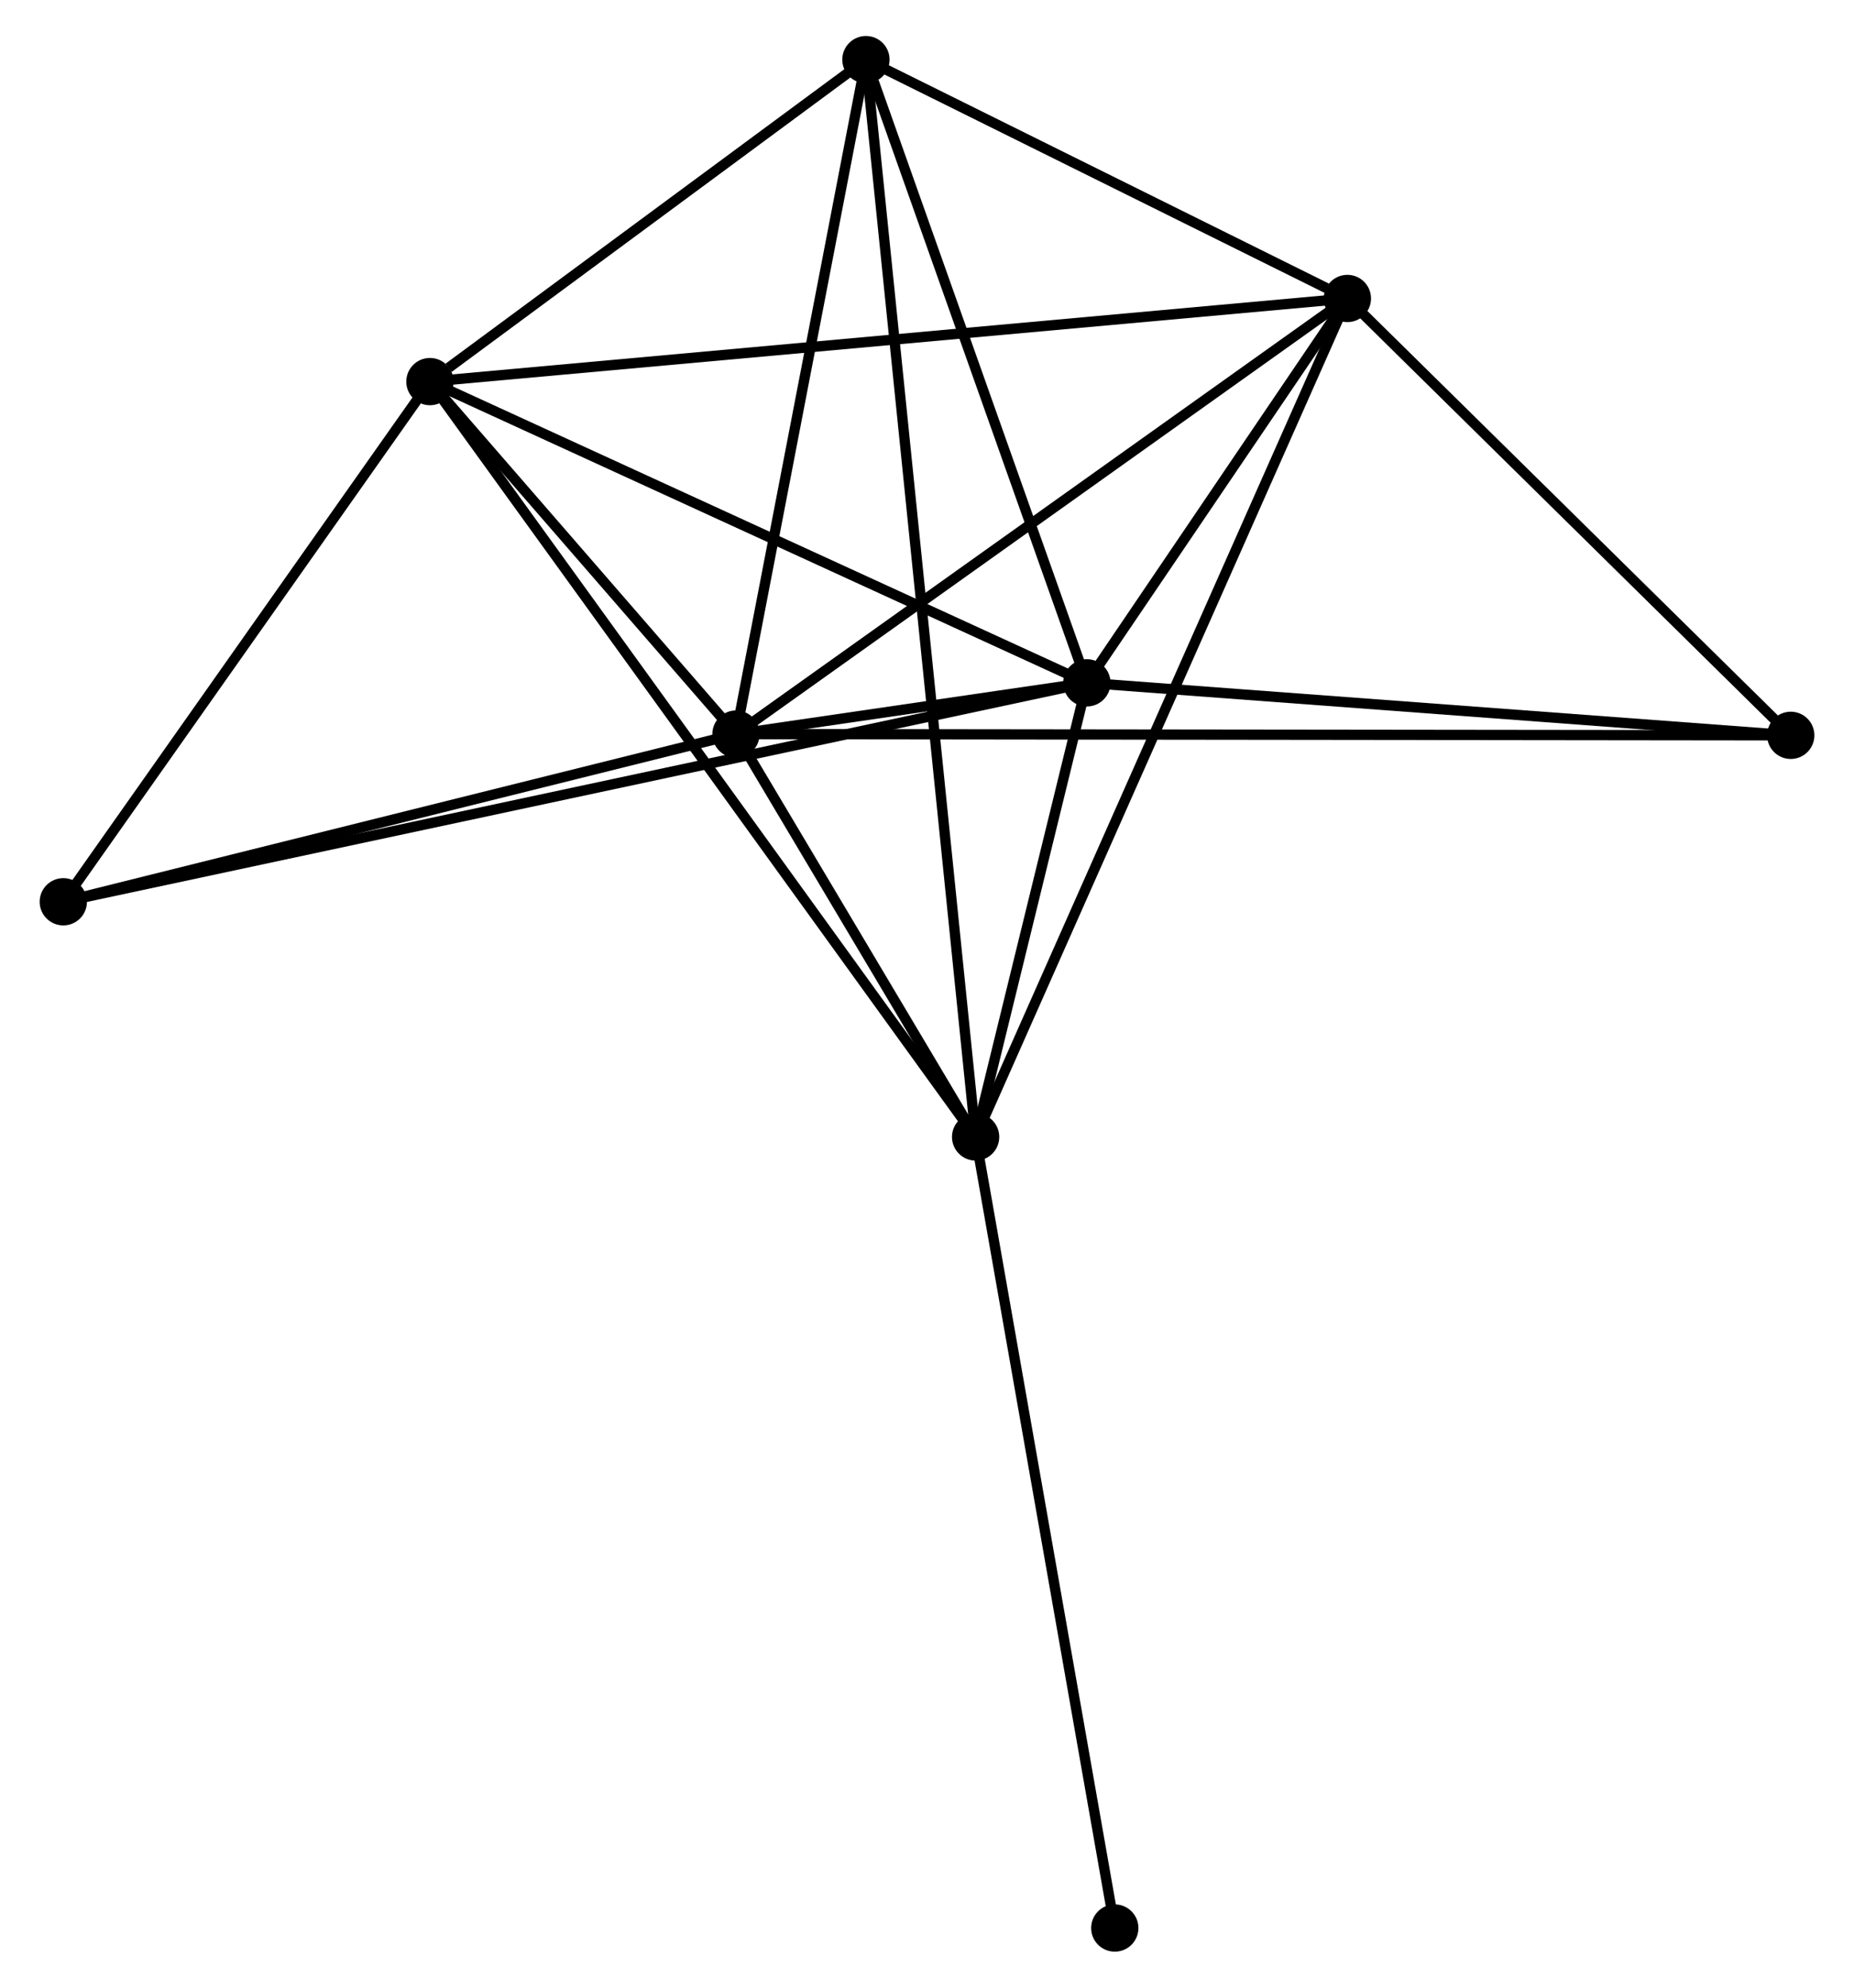 <?xml version="1.0" encoding="UTF-8" standalone="no"?>
<!DOCTYPE svg PUBLIC "-//W3C//DTD SVG 1.1//EN"
 "http://www.w3.org/Graphics/SVG/1.1/DTD/svg11.dtd">
<!-- Generated by graphviz version 2.36.0 (20140111.2315)
 -->
<!-- Title: %3 Pages: 1 -->
<svg width="180pt" height="193pt"
 viewBox="0.00 0.00 179.63 193.37" xmlns="http://www.w3.org/2000/svg" xmlns:xlink="http://www.w3.org/1999/xlink">
<g id="graph0" class="graph" transform="scale(1 1) rotate(0) translate(4 189.369)">
<title>%3</title>
<!-- 0 -->
<g id="node1" class="node"><title>0</title>
<ellipse fill="black" stroke="black" cx="67.234" cy="-117.953" rx="1.8" ry="1.8"/>
</g>
<!-- 1 -->
<g id="node2" class="node"><title>1</title>
<ellipse fill="black" stroke="black" cx="101.367" cy="-122.939" rx="1.8" ry="1.8"/>
</g>
<!-- 0&#45;&#45;1 -->
<g id="edge1" class="edge"><title>0&#45;&#45;1</title>
<path fill="none" stroke="black" d="M69.069,-118.221C74.94,-119.079 93.237,-121.751 99.353,-122.645"/>
</g>
<!-- 2 -->
<g id="node3" class="node"><title>2</title>
<ellipse fill="black" stroke="black" cx="90.545" cy="-78.76" rx="1.8" ry="1.8"/>
</g>
<!-- 0&#45;&#45;2 -->
<g id="edge2" class="edge"><title>0&#45;&#45;2</title>
<path fill="none" stroke="black" d="M68.236,-116.269C72.07,-109.822 85.79,-86.754 89.573,-80.394"/>
</g>
<!-- 3 -->
<g id="node4" class="node"><title>3</title>
<ellipse fill="black" stroke="black" cx="37.463" cy="-152.246" rx="1.8" ry="1.8"/>
</g>
<!-- 0&#45;&#45;3 -->
<g id="edge3" class="edge"><title>0&#45;&#45;3</title>
<path fill="none" stroke="black" d="M65.955,-119.426C61.058,-125.067 43.536,-145.251 38.705,-150.816"/>
</g>
<!-- 4 -->
<g id="node5" class="node"><title>4</title>
<ellipse fill="black" stroke="black" cx="126.707" cy="-160.332" rx="1.8" ry="1.8"/>
</g>
<!-- 0&#45;&#45;4 -->
<g id="edge4" class="edge"><title>0&#45;&#45;4</title>
<path fill="none" stroke="black" d="M68.704,-119C76.861,-124.813 116.497,-153.056 125.07,-159.165"/>
</g>
<!-- 5 -->
<g id="node6" class="node"><title>5</title>
<ellipse fill="black" stroke="black" cx="79.874" cy="-183.569" rx="1.8" ry="1.8"/>
</g>
<!-- 0&#45;&#45;5 -->
<g id="edge5" class="edge"><title>0&#45;&#45;5</title>
<path fill="none" stroke="black" d="M67.599,-119.846C69.445,-129.427 77.74,-172.487 79.532,-181.792"/>
</g>
<!-- 6 -->
<g id="node7" class="node"><title>6</title>
<ellipse fill="black" stroke="black" cx="1.8" cy="-101.64" rx="1.8" ry="1.8"/>
</g>
<!-- 0&#45;&#45;6 -->
<g id="edge6" class="edge"><title>0&#45;&#45;6</title>
<path fill="none" stroke="black" d="M65.346,-117.482C55.791,-115.1 12.85,-104.395 3.571,-102.082"/>
</g>
<!-- 7 -->
<g id="node8" class="node"><title>7</title>
<ellipse fill="black" stroke="black" cx="169.835" cy="-117.832" rx="1.8" ry="1.8"/>
</g>
<!-- 0&#45;&#45;7 -->
<g id="edge7" class="edge"><title>0&#45;&#45;7</title>
<path fill="none" stroke="black" d="M69.377,-117.95C82.73,-117.935 154.385,-117.851 167.703,-117.835"/>
</g>
<!-- 1&#45;&#45;2 -->
<g id="edge8" class="edge"><title>1&#45;&#45;2</title>
<path fill="none" stroke="black" d="M100.902,-121.04C99.122,-113.774 92.752,-87.771 90.996,-80.602"/>
</g>
<!-- 1&#45;&#45;3 -->
<g id="edge9" class="edge"><title>1&#45;&#45;3</title>
<path fill="none" stroke="black" d="M99.523,-123.784C90.192,-128.064 48.255,-147.297 39.193,-151.453"/>
</g>
<!-- 1&#45;&#45;4 -->
<g id="edge10" class="edge"><title>1&#45;&#45;4</title>
<path fill="none" stroke="black" d="M102.456,-124.546C106.624,-130.696 121.538,-152.704 125.65,-158.772"/>
</g>
<!-- 1&#45;&#45;5 -->
<g id="edge11" class="edge"><title>1&#45;&#45;5</title>
<path fill="none" stroke="black" d="M100.747,-124.688C97.663,-133.386 83.995,-171.943 80.626,-181.446"/>
</g>
<!-- 1&#45;&#45;6 -->
<g id="edge12" class="edge"><title>1&#45;&#45;6</title>
<path fill="none" stroke="black" d="M99.287,-122.494C86.329,-119.722 16.793,-104.847 3.868,-102.083"/>
</g>
<!-- 1&#45;&#45;7 -->
<g id="edge13" class="edge"><title>1&#45;&#45;7</title>
<path fill="none" stroke="black" d="M103.342,-122.791C113.34,-122.046 158.272,-118.695 167.981,-117.971"/>
</g>
<!-- 2&#45;&#45;3 -->
<g id="edge14" class="edge"><title>2&#45;&#45;3</title>
<path fill="none" stroke="black" d="M89.436,-80.295C82.528,-89.858 45.456,-141.181 38.566,-150.72"/>
</g>
<!-- 2&#45;&#45;4 -->
<g id="edge15" class="edge"><title>2&#45;&#45;4</title>
<path fill="none" stroke="black" d="M91.3,-80.464C96.006,-91.079 121.262,-148.049 125.956,-158.637"/>
</g>
<!-- 2&#45;&#45;5 -->
<g id="edge16" class="edge"><title>2&#45;&#45;5</title>
<path fill="none" stroke="black" d="M90.359,-80.579C89.064,-93.3 81.376,-168.814 80.064,-181.699"/>
</g>
<!-- 8 -->
<g id="node9" class="node"><title>8</title>
<ellipse fill="black" stroke="black" cx="104.082" cy="-1.8" rx="1.8" ry="1.8"/>
</g>
<!-- 2&#45;&#45;8 -->
<g id="edge17" class="edge"><title>2&#45;&#45;8</title>
<path fill="none" stroke="black" d="M90.879,-76.858C92.752,-66.21 101.917,-14.109 103.759,-3.636"/>
</g>
<!-- 3&#45;&#45;4 -->
<g id="edge18" class="edge"><title>3&#45;&#45;4</title>
<path fill="none" stroke="black" d="M39.327,-152.415C50.941,-153.467 113.269,-159.114 124.853,-160.164"/>
</g>
<!-- 3&#45;&#45;5 -->
<g id="edge19" class="edge"><title>3&#45;&#45;5</title>
<path fill="none" stroke="black" d="M39.286,-153.592C46.262,-158.744 71.223,-177.179 78.106,-182.263"/>
</g>
<!-- 3&#45;&#45;6 -->
<g id="edge20" class="edge"><title>3&#45;&#45;6</title>
<path fill="none" stroke="black" d="M36.277,-150.562C30.862,-142.879 8.527,-111.186 3.028,-103.382"/>
</g>
<!-- 4&#45;&#45;5 -->
<g id="edge21" class="edge"><title>4&#45;&#45;5</title>
<path fill="none" stroke="black" d="M124.694,-161.33C116.991,-165.152 89.427,-178.829 81.827,-182.6"/>
</g>
<!-- 4&#45;&#45;7 -->
<g id="edge22" class="edge"><title>4&#45;&#45;7</title>
<path fill="none" stroke="black" d="M128.142,-158.918C134.69,-152.465 161.7,-125.849 168.35,-119.295"/>
</g>
</g>
</svg>
